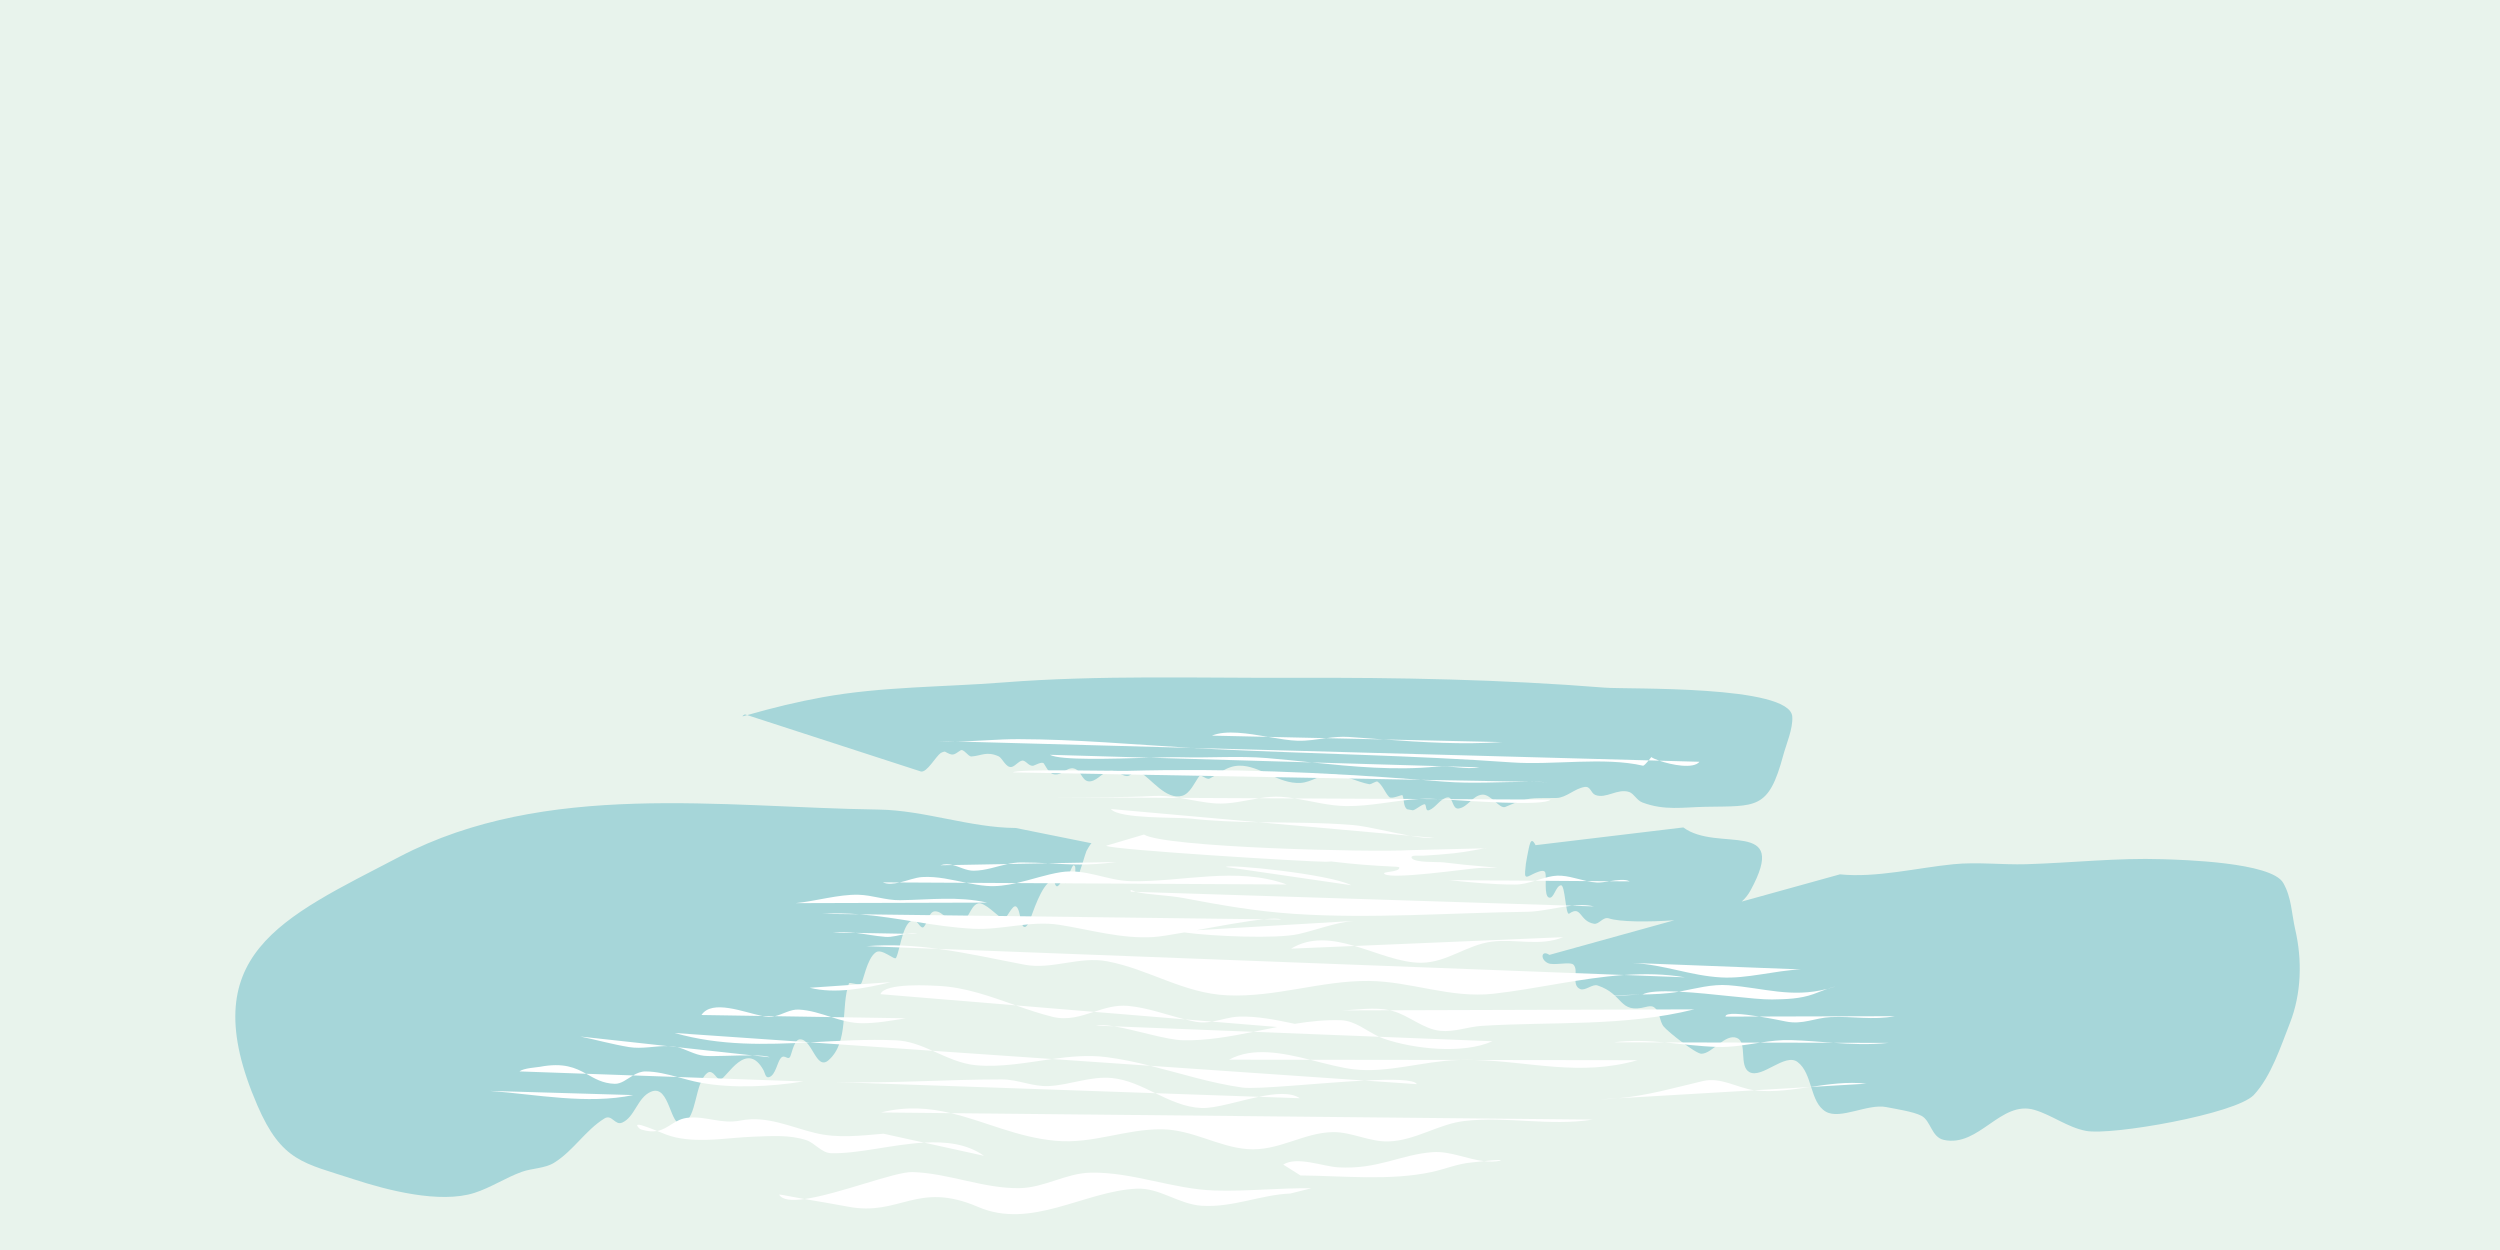 <?xml version="1.0" encoding="UTF-8"?>
<svg xmlns="http://www.w3.org/2000/svg" xmlns:xlink="http://www.w3.org/1999/xlink" width="4000" height="2000" viewBox="0 0 4000 2000">
<rect x="-400" y="-200" width="4800" height="2400" fill="rgb(91.014%, 95.117%, 92.381%)" fill-opacity="1"/>
<path fill-rule="evenodd" fill="rgb(65.039%, 83.984%, 85.156%)" fill-opacity="1" d="M 1746.309 1349.184 C 1744.559 1350.469 1739.172 1360.043 1738.328 1361.566 C 1736.621 1364.699 1726.16 1403.727 1723.379 1403.223 C 1716.879 1402.043 1723.93 1385.574 1717.91 1384.48 C 1714.781 1383.914 1707.211 1409.762 1705.301 1413.25 C 1704.379 1414.914 1705.82 1403.621 1702.141 1406.168 C 1697.441 1409.426 1691.531 1426.48 1687.59 1412.996 C 1687.031 1411.059 1685.738 1407.645 1682.391 1409.094 C 1666.039 1416.176 1652.77 1459.887 1646.75 1475.098 C 1646.031 1476.91 1642.738 1482.109 1640.898 1482.91 C 1632.031 1486.75 1633.77 1456.422 1626.051 1450.637 C 1619.578 1445.793 1609.969 1473.312 1604.711 1470.43 C 1596.07 1465.695 1574.77 1442.562 1564.871 1445.453 C 1551.379 1449.398 1550.531 1474.473 1534.039 1476.836 C 1518.469 1479.066 1509.68 1457.863 1496.031 1458.109 C 1486.02 1458.285 1483.988 1476.973 1478.199 1482.973 C 1474.211 1487.117 1469.219 1476.703 1466.359 1474.91 C 1445.961 1462.125 1440.32 1520.512 1433.711 1532.582 C 1431.23 1537.113 1411.199 1516.883 1401.301 1523.742 C 1386.578 1533.941 1381.301 1571.398 1377.371 1574.121 C 1373.16 1577.043 1359.289 1570.691 1358.238 1573.609 C 1344.961 1610.605 1359 1667.277 1325.621 1696.359 C 1305.82 1713.605 1299.789 1662.57 1279.922 1662.926 C 1271.031 1663.086 1267.191 1683.832 1264.699 1689.746 C 1261.141 1698.207 1255.551 1685.797 1249.34 1692.875 C 1243.52 1699.516 1240.969 1720.406 1230.488 1723.469 C 1224.66 1725.172 1223.84 1716.422 1222.02 1713.059 C 1194.719 1662.523 1163.301 1724.109 1152.91 1727.145 C 1149.211 1728.227 1144 1719.652 1141.328 1717.648 C 1137.871 1715.055 1135.102 1713.867 1131.039 1717.262 C 1111.172 1733.883 1115.488 1787.766 1092.809 1797.582 C 1071.539 1806.789 1072.48 1733.379 1041.379 1746.84 C 1019.578 1756.277 1015.922 1787.328 995.453 1796.188 C 983.797 1801.234 979.078 1782.148 967.078 1789.562 C 936.512 1808.445 917.066 1841.82 886.148 1860.656 C 871.504 1869.582 850.688 1869.199 834.746 1874.996 C 808.766 1884.438 785.371 1900.188 759.141 1908.605 C 703.73 1926.387 618.855 1904.137 566.371 1886.945 C 485.98 1860.613 450.93 1859.02 411.832 1768.695 C 307.191 1526.98 450.453 1469.43 639.312 1370.723 C 872.664 1248.77 1154.262 1291.723 1405.762 1295.32 C 1479.199 1296.371 1551.289 1324.242 1625.211 1324.777 Z M 2678.91 1472.418 L 2479.031 1527.828 C 2466.238 1519.113 2463.629 1534.793 2476.66 1540.988 C 2485.988 1545.43 2512.102 1538.09 2517.539 1543.504 C 2526.621 1552.543 2513.43 1576.258 2528.25 1582.461 C 2536.449 1585.891 2547.73 1573.957 2556.109 1576.73 C 2598.82 1590.867 2589.422 1622.578 2633.672 1611.059 C 2637.238 1610.133 2642.059 1609.164 2645.488 1611.035 C 2655.91 1616.723 2654.738 1633.703 2661.852 1642.422 C 2668.961 1651.125 2713.148 1686.016 2722.191 1685.996 C 2739.898 1685.961 2760.199 1652.836 2779.309 1660.836 C 2796.148 1667.887 2781.84 1705.988 2799.031 1715.363 C 2819.148 1726.344 2855.969 1684.172 2876.012 1699.137 C 2900.621 1717.516 2895.281 1763.551 2921.301 1778.656 C 2944.379 1792.059 2988.551 1765.395 3018.141 1771.363 C 3032.852 1774.328 3061.16 1778.477 3074.16 1785.184 C 3089.48 1793.086 3090.09 1819.473 3110.148 1823.852 C 3166.41 1836.121 3201.078 1759.797 3255.109 1775.824 C 3283.539 1784.258 3307.781 1803.715 3337.629 1809.434 C 3378.219 1817.207 3577.719 1782.285 3606.109 1751.93 C 3633.84 1722.285 3649.25 1674.039 3663.75 1637.23 C 3682.359 1589.969 3683.719 1536.375 3672.41 1487.434 C 3666.52 1461.941 3666.609 1435.902 3653.121 1412.586 C 3633.891 1379.359 3490.391 1375.707 3460.262 1374.723 C 3387.078 1372.328 3315.078 1380.613 3241.988 1382.742 C 3203.488 1383.863 3163.84 1378.965 3125.52 1382.754 C 3067.289 1388.512 3002.078 1404.859 2943.891 1398.965 L 2786.711 1442.535 C 2792.18 1437.633 2796.922 1431.844 2800.781 1424.781 C 2864.43 1308.117 2748.012 1364.738 2693.309 1323.898 L 2456.879 1352.277 C 2448.762 1335.922 2447.09 1352.77 2443.461 1370.258 C 2441.461 1379.879 2441.059 1384.055 2440.199 1394.359 C 2438.891 1410.195 2446.891 1399.434 2462.18 1394.551 C 2465.57 1393.465 2471.262 1391.957 2472.57 1396.418 C 2474.699 1403.645 2470.039 1433.352 2478.328 1436.094 C 2486.281 1438.727 2488.898 1417.684 2497.422 1416.445 C 2504.531 1415.414 2504.711 1465.977 2510.75 1461.777 C 2530.691 1447.906 2526.59 1473.746 2550.23 1477.992 C 2558.699 1479.516 2564.609 1466.227 2574.309 1469.438 C 2591.469 1475.117 2636.789 1475.426 2678.91 1472.418 Z M 1746.309 1349.184 L 1746.84 1349.293 C 1746.789 1348.988 1746.602 1348.977 1746.309 1349.184 Z M 1195.488 1144.16 L 1473.5 1234.402 C 1483.238 1236.402 1497.141 1210.344 1505.301 1204.688 C 1506.059 1204.164 1510.949 1202.051 1512.121 1202.695 C 1524.352 1209.395 1525.059 1208.773 1536.711 1200.695 C 1541.809 1197.16 1548.898 1210.711 1554.34 1210.355 C 1570.262 1209.309 1578.621 1201.445 1597.969 1210.195 C 1603.711 1212.789 1609.852 1229.676 1619.16 1226.957 C 1624.762 1225.32 1629.809 1217.816 1635.5 1217.004 C 1641.43 1216.152 1645.891 1226.629 1653.41 1225.098 C 1655.98 1224.574 1667.41 1217.668 1670.18 1221.68 C 1675.609 1229.504 1679.238 1241.516 1692.93 1238.727 C 1702.852 1236.703 1710.449 1224.832 1721.781 1231.039 C 1731.078 1236.133 1732.359 1252.676 1745.809 1249.934 C 1757.672 1247.516 1765.078 1233.992 1777.93 1233.148 C 1787.352 1232.531 1797.191 1243.809 1805.5 1241.383 C 1810.352 1239.965 1812.73 1234.34 1818.148 1233.984 C 1819.738 1233.883 1821.449 1234.074 1822.84 1234.836 C 1841.762 1245.203 1865.352 1280.91 1891.789 1273.188 C 1904.27 1269.539 1911.852 1251.164 1918.359 1242.473 C 1921.898 1237.742 1930.02 1248.367 1935.559 1245.594 C 1951.551 1237.59 1962.961 1225.465 1982.879 1225.109 C 2016.078 1224.512 2045.57 1254.984 2081.25 1252.645 C 2097.93 1251.547 2112.719 1239.332 2129 1238.695 C 2147.031 1237.988 2171.66 1251.277 2190.691 1254.73 C 2194.23 1255.371 2201.801 1248.848 2204.34 1250.746 C 2212.371 1256.766 2215.77 1267.75 2222.539 1275.043 C 2226.602 1279.426 2243.25 1270.734 2244 1272.477 C 2246.91 1279.188 2245.09 1290.172 2251.262 1294.789 L 2260.641 1296.492 C 2265.078 1295.855 2277.281 1284.98 2280.109 1287.102 C 2282.281 1288.73 2280.629 1298.559 2286.512 1296.34 C 2297.379 1292.234 2304.391 1277.531 2316.059 1275.859 C 2325.141 1274.559 2323.121 1295.156 2333.84 1293.617 C 2348.719 1291.488 2356.398 1272.441 2371.781 1271.43 C 2385.559 1270.527 2399.371 1295.023 2408.602 1291.031 C 2447.211 1274.316 2447.5 1277.555 2490.32 1276.785 C 2505.949 1276.504 2519.578 1261.426 2535.512 1259.141 C 2545.27 1257.746 2545.059 1268.953 2552.57 1271.93 C 2569.629 1278.676 2587.961 1260.969 2606.73 1267.215 C 2614.32 1269.742 2618.672 1280.508 2627.91 1283.98 C 2663.359 1297.297 2692.738 1291.543 2728.398 1290.902 C 2810.59 1289.43 2829.68 1295.906 2853.16 1208.559 C 2858.031 1190.473 2868.922 1166.074 2867.641 1146.582 C 2864.301 1095.781 2604.762 1103.195 2567.57 1100.223 C 2402.711 1087.039 2236.691 1083.898 2071.371 1084.504 C 1916.102 1085.07 1759.77 1079.852 1604.891 1091.938 C 1509.441 1099.383 1410.52 1098.438 1316.371 1115.504 C 1275.781 1122.859 1235.422 1132.672 1195.488 1144.16 Z M 1195.488 1144.16 L 1191.871 1142.984 C 1188.48 1144.68 1186.371 1146.812 1189.738 1145.828 C 1191.66 1145.27 1193.578 1144.711 1195.488 1144.16 "/>
<path fill-rule="evenodd" fill="rgb(100%, 100%, 100%)" fill-opacity="1" d="M 1287.25 1918.457 C 1341.57 1910.848 1432.09 1874.43 1460.121 1875.312 C 1518.238 1877.152 1573.621 1901.957 1631.27 1901.039 C 1671.129 1900.402 1705.602 1876.867 1745.789 1876.227 C 1812.109 1875.168 1877.129 1902.723 1943.25 1904.812 C 1995.141 1906.453 2046.18 1900.547 2098.059 1901.246 L 2064.609 1909.629 C 2017.289 1911.547 1972.211 1932.426 1922.84 1929.215 C 1885.711 1926.801 1855.48 1900.094 1818.43 1901.879 C 1734.75 1905.918 1650.07 1967.766 1564.98 1931.098 C 1467.02 1888.883 1440.039 1946.801 1356.48 1930.598 C 1333.949 1926.23 1310.512 1922.559 1287.25 1918.457 Z M 1287.25 1918.457 C 1267.02 1921.293 1251.82 1920.133 1246.73 1911.555 C 1246.148 1910.578 1263.629 1914.086 1265.93 1914.531 C 1273 1915.902 1280.121 1917.199 1287.25 1918.457 Z M 2374.262 1857.832 C 2367.66 1858.562 2361.07 1859.359 2354.59 1859.938 C 2332.129 1861.941 2312.48 1870.492 2290.809 1875.184 C 2224.281 1889.598 2148.051 1881.312 2080.762 1880.727 L 2053.16 1863.316 C 2075.199 1849.535 2116.828 1866.301 2140.75 1867.73 C 2204.66 1871.547 2240.781 1847.121 2292.488 1843.418 C 2319.551 1841.48 2347.031 1854.547 2374.262 1857.832 Z M 2374.262 1857.832 C 2382.672 1856.898 2391.109 1856.07 2399.398 1855.941 C 2400.059 1855.93 2401.711 1856.867 2401.059 1857.008 C 2392.172 1858.934 2383.23 1858.914 2374.262 1857.832 Z M 1478.461 1828.191 L 1574.309 1849.266 C 1547.328 1830.086 1513.719 1826.203 1478.461 1828.191 Z M 1051.441 1809.57 C 1070.328 1806.105 1079.309 1790.164 1101.789 1788.281 C 1131.59 1785.781 1153.789 1798.961 1185.051 1792.809 C 1226.738 1784.602 1264.59 1803.152 1304.141 1812.746 C 1340.809 1821.645 1376.449 1817.043 1413.59 1813.926 L 1478.461 1828.191 C 1427.352 1831.07 1372.781 1846.281 1329.879 1845.121 C 1314.422 1844.707 1304.051 1828.91 1290.141 1824.281 C 1263.34 1815.363 1233.199 1817.711 1205.641 1818.707 C 1164.02 1820.211 1122.84 1828.824 1081.422 1819.918 C 1070.41 1817.555 1061.211 1813.574 1051.441 1809.57 Z M 1521.512 1781.055 C 1576.41 1794.074 1627.738 1819.809 1689.281 1825.285 C 1749.352 1830.633 1800.621 1806.125 1859.41 1806.895 C 1907.781 1807.523 1949.23 1834.836 1995.469 1838.559 C 2045.328 1842.574 2085.488 1811.965 2132.852 1811.387 C 2162.66 1811.023 2191.52 1827.297 2221.781 1826.285 C 2265.172 1824.836 2301.469 1798.297 2343.461 1793.523 C 2411.469 1785.785 2478.91 1802.168 2548.469 1791.367 L 1521.512 1781.055 C 1486.809 1772.824 1450.691 1769.676 1409.672 1779.934 Z M 1051.441 1809.57 C 1044.68 1810.812 1036.641 1810.453 1026.262 1807.277 C 1023.672 1806.488 1021.469 1804.352 1020.059 1802.043 C 1016.148 1795.629 1035.219 1803.301 1042.262 1805.938 C 1045.422 1807.121 1048.461 1808.348 1051.441 1809.57 Z M 1336.941 1731.293 L 1315.449 1730.543 C 1322.641 1730.855 1329.801 1731.102 1336.941 1731.293 L 1848.602 1749.113 C 1871.988 1760.449 1895.488 1771.645 1922.238 1772.805 C 1944.398 1773.766 1980.719 1761.73 2014.211 1754.883 L 1848.602 1749.113 C 1826.371 1738.336 1804.238 1727.43 1779.531 1724.898 C 1745.121 1721.371 1712.199 1735.941 1678.352 1737.688 C 1652.18 1739.039 1629.199 1727.047 1602.738 1727.047 C 1513.102 1727.059 1426.801 1733.684 1336.941 1731.293 Z M 2589.559 1757.23 L 2559.699 1758.988 C 2570.02 1758.754 2579.941 1758.145 2589.559 1757.23 L 2806.719 1744.469 C 2779.52 1740.391 2752.828 1723.047 2725.059 1729.582 C 2677.289 1740.824 2636.879 1752.734 2589.559 1757.23 Z M 1013.16 1752.125 C 976.395 1759.809 937.562 1759.523 898.648 1756.625 C 859.734 1753.727 820.742 1748.211 783.648 1745.43 Z M 2014.211 1754.883 C 2027.371 1752.191 2040.09 1750.301 2051.352 1750.312 C 2062.602 1750.324 2072.391 1752.242 2079.68 1757.16 Z M 2895.719 1739.234 L 2806.719 1744.469 C 2808.531 1744.738 2810.34 1744.949 2812.148 1745.094 C 2840.391 1747.316 2868.109 1743.289 2895.719 1739.234 L 2986.199 1733.914 C 2955.809 1730.359 2925.828 1734.816 2895.719 1739.234 Z M 1683.398 1694.445 C 1712.371 1690.453 1741.262 1687.703 1769.941 1691.352 C 1793.941 1694.402 1817.371 1699.465 1840.59 1705.277 L 2183.129 1728.887 C 2109.93 1732.645 2011.84 1743.477 1987.469 1740.047 C 1937.16 1732.969 1889.328 1717.477 1840.59 1705.277 Z M 1012.93 1720.684 L 1083.852 1723.188 C 1096.031 1726.484 1108.148 1729.969 1120.199 1732.203 C 1172.809 1741.973 1233.23 1738.66 1285.422 1730.312 L 1083.852 1723.188 C 1067.051 1718.641 1050.121 1714.438 1033.039 1714.312 C 1025.488 1714.254 1018.988 1717.117 1012.93 1720.684 Z M 2183.129 1728.887 L 2266.949 1734.664 C 2262.949 1726.934 2227.641 1726.602 2183.129 1728.887 Z M 937.941 1718.031 C 951.457 1725.535 963.793 1733.43 983.43 1734.094 C 993.984 1734.449 1002.859 1726.598 1012.93 1720.684 L 937.941 1718.031 C 920.84 1708.535 901.852 1699.668 863.793 1706.906 C 858.941 1707.828 837.949 1708.875 831.094 1714.258 Z M 2096.309 1695.641 C 2121.238 1701.863 2145.391 1708.609 2166.66 1711.004 C 2220.77 1717.102 2277.512 1697.891 2331.73 1696.074 C 2333.281 1696.023 2334.82 1695.98 2336.34 1695.945 L 2096.309 1695.641 C 2051.488 1684.449 2004.148 1674.949 1966.5 1695.477 Z M 2336.34 1695.945 C 2343.891 1695.773 2351.359 1695.797 2358.77 1695.973 L 2620.078 1696.309 C 2527.121 1722.879 2448.27 1698.125 2358.77 1695.973 Z M 1296.121 1667.754 C 1341.68 1665.414 1387.34 1662.492 1433.66 1664.5 C 1454.469 1665.402 1473.371 1672.941 1492.172 1681.266 L 1683.398 1694.445 C 1642.949 1700.02 1602.359 1708.012 1562 1704.422 C 1536.789 1702.18 1514.539 1691.168 1492.172 1681.266 Z M 1068.41 1673.781 C 1071.371 1673.836 1074.34 1674.008 1077.309 1674.336 C 1079.441 1674.57 1081.531 1674.953 1083.59 1675.441 L 1203.879 1688.621 C 1216.629 1688.77 1227.031 1689.535 1231.371 1691.633 L 1203.879 1688.621 C 1177 1688.309 1139.641 1690.738 1126.23 1689.25 C 1111.18 1687.578 1098.02 1678.859 1083.59 1675.441 L 1068.41 1673.781 C 1047.691 1673.395 1027.309 1678.73 1006.391 1675.316 C 980.547 1671.098 954.312 1663.766 928.602 1658.465 Z M 1939.219 1634.574 C 1953.691 1632.098 1967.852 1627.059 1982.719 1626.586 C 2011.141 1625.684 2041.301 1631.633 2071.621 1638.129 C 2096.41 1634.086 2121.07 1631.496 2145.578 1632.383 C 2168.34 1633.207 2186.43 1649.559 2206.52 1658.832 L 2387.828 1665.98 C 2340.809 1687.09 2262.109 1678.445 2214.238 1661.965 C 2211.629 1661.066 2209.059 1660.008 2206.52 1658.832 L 2005.441 1650.906 C 2018.16 1648.34 2030.871 1645.684 2043.551 1643.207 Z M 2663.551 1667.852 C 2691.25 1670.398 2718.789 1674.211 2748.109 1675.121 C 2771.27 1675.836 2793.68 1671.613 2816.211 1668.188 L 2663.551 1667.852 C 2637.121 1665.426 2610.539 1664.156 2582.172 1667.676 Z M 2816.211 1668.188 L 2932.84 1668.441 C 2961.82 1670.512 2990.551 1671.863 3021.34 1668.633 L 2932.84 1668.441 C 2910.879 1666.867 2888.789 1664.883 2865.559 1664.164 C 2848.84 1663.645 2832.5 1665.707 2816.211 1668.188 Z M 1296.121 1667.754 L 1079.539 1652.828 C 1152.871 1673.664 1224.359 1671.438 1296.121 1667.754 Z M 1782.391 1642.109 L 1753.211 1640.961 C 1760.359 1639.445 1770.559 1640.172 1782.391 1642.109 L 2005.441 1650.906 C 1968.301 1658.395 1930.988 1665.137 1893.648 1664.465 C 1866.16 1663.973 1817.191 1647.809 1782.391 1642.109 Z M 2223.719 1616.438 C 2225.27 1616.777 2226.801 1617.16 2228.328 1617.586 C 2254.98 1625.02 2277.191 1646.641 2304.672 1649.348 C 2327.379 1651.586 2348.238 1642.855 2370.52 1641.434 C 2483.238 1634.25 2598.57 1643.051 2710.699 1614.98 Z M 1239.68 1625.891 L 1330 1627.336 C 1345.691 1632.309 1361.48 1636.961 1378.531 1637.141 C 1402.109 1637.391 1426.031 1633.012 1449.191 1629.242 L 1330 1627.336 C 1312.98 1621.941 1296.078 1616.176 1277.801 1615.324 C 1264.41 1614.699 1252.77 1622.922 1239.68 1625.891 Z M 1750.309 1618.945 C 1767.73 1613.258 1785.27 1607.641 1804.859 1609.414 C 1835.52 1612.195 1865.629 1623.395 1895.961 1630.996 L 1939.219 1634.574 C 1930.859 1636.008 1922.391 1636.582 1913.641 1634.926 C 1907.73 1633.809 1901.84 1632.473 1895.961 1630.996 Z M 2814.68 1626.441 C 2833.789 1629.512 2851.898 1633.285 2857.23 1634.359 C 2884.629 1639.891 2903.469 1628.523 2929.352 1627.34 C 2964.281 1625.738 2996.52 1632.613 3031.922 1625.887 Z M 1625.289 1608.602 L 1408.68 1590.68 C 1415.738 1571.797 1492.07 1577.008 1500.559 1577.391 C 1544.371 1579.363 1584.719 1594.387 1625.289 1608.602 L 1750.309 1618.945 C 1729.129 1625.859 1708.129 1632.875 1683.84 1626.867 C 1664.012 1621.965 1644.621 1615.375 1625.289 1608.602 Z M 1219.66 1625.566 C 1223.559 1626.348 1227.051 1626.852 1230.012 1626.926 C 1233.34 1627.008 1236.551 1626.598 1239.68 1625.891 L 1219.66 1625.566 C 1190.59 1619.746 1139.238 1598.43 1122.34 1624.012 Z M 2814.68 1626.441 L 2760.77 1626.582 C 2760.281 1619.34 2788.43 1622.227 2814.68 1626.441 Z M 2146.41 1616.668 C 2171.789 1615.84 2199 1610.977 2223.719 1616.438 L 2146.41 1616.668 C 2142.422 1616.797 2138.469 1616.828 2134.57 1616.703 Z M 2686.57 1586.637 L 2686.391 1586.672 C 2738.238 1589.285 2807.371 1599.578 2835.18 1599.148 C 2857.961 1598.797 2880.34 1598.172 2901.66 1590.527 C 2908.488 1588.082 2916.461 1584.734 2923.738 1582.176 C 2927.59 1581.18 2931.5 1580.047 2935.488 1578.762 C 2938.199 1577.887 2929.941 1580.121 2927.23 1580.996 C 2926.09 1581.363 2924.93 1581.762 2923.738 1582.176 C 2866.18 1597.07 2823.121 1580.883 2765.41 1576.34 C 2739.551 1574.305 2712.559 1581.703 2687.852 1586.398 C 2687.43 1586.477 2687 1586.559 2686.57 1586.637 Z M 2665.129 1586.07 L 2665.961 1586.07 L 2666.25 1586.074 L 2666.961 1586.074 L 2667.23 1586.078 L 2667.5 1586.078 L 2667.59 1586.082 L 2667.699 1586.082 C 2671.609 1586.113 2675.52 1586.215 2679.43 1586.359 L 2679.602 1586.367 L 2680.039 1586.387 L 2680.16 1586.391 C 2681.57 1586.445 2683 1586.508 2684.441 1586.574 L 2684.488 1586.578 L 2684.52 1586.578 L 2684.762 1586.59 L 2685.922 1586.645 L 2686.391 1586.668 L 2686.391 1586.672 C 2666.48 1590.285 2645.391 1590.824 2624.309 1591.312 L 2574.422 1593.918 C 2590.621 1592.055 2607.461 1591.699 2624.309 1591.312 L 2628.262 1591.105 L 2686.391 1586.668 L 2686.051 1586.652 L 2686.02 1586.652 L 2685.922 1586.645 L 2684.809 1586.594 L 2684.762 1586.59 L 2684.488 1586.578 L 2684.441 1586.574 L 2683.898 1586.551 L 2682.98 1586.508 C 2682.469 1586.484 2681.961 1586.465 2681.449 1586.441 L 2680.762 1586.414 L 2680.16 1586.391 L 2680.012 1586.383 L 2679.91 1586.379 L 2679.762 1586.375 L 2679.602 1586.367 L 2679.52 1586.363 L 2679.43 1586.359 C 2675.379 1586.211 2671.461 1586.113 2667.699 1586.082 L 2667.5 1586.078 L 2666.961 1586.074 L 2666.25 1586.074 L 2665.309 1586.07 Z M 1501.52 1518.234 L 1386.629 1513.863 C 1426.121 1510.723 1464.109 1513.164 1501.52 1518.234 L 2598.551 1559.996 C 2528.84 1564.84 2458.648 1582.227 2389.719 1589.953 C 2320.59 1597.699 2257.41 1570.145 2190.25 1569.52 C 2113.602 1568.805 2041.449 1596.023 1963.641 1592.52 C 1893.711 1589.371 1838.23 1550.691 1771.43 1538.062 C 1726.93 1529.648 1683.039 1551.805 1639.5 1543.57 C 1593.238 1534.824 1547.828 1524.516 1501.52 1518.234 Z M 2665.129 1586.07 L 2665.059 1586.07 L 2665.078 1586.07 L 2664.441 1586.07 L 2663.871 1586.074 L 2663.59 1586.074 L 2662.789 1586.078 L 2662.75 1586.078 L 2661.91 1586.086 L 2661.629 1586.09 L 2661.078 1586.098 L 2660.762 1586.102 L 2660.262 1586.109 L 2659.922 1586.117 L 2659.441 1586.129 L 2659.09 1586.133 L 2658.621 1586.145 L 2658.281 1586.152 L 2657.789 1586.168 L 2657.52 1586.176 L 2656.059 1586.223 L 2655.941 1586.227 L 2655.09 1586.258 L 2655.031 1586.262 L 2654.262 1586.297 L 2654.039 1586.305 L 2653.43 1586.336 L 2653.18 1586.348 L 2652.559 1586.379 L 2652.359 1586.391 L 2651.551 1586.438 L 2650.75 1586.488 L 2650.551 1586.5 L 2649.961 1586.543 L 2649.711 1586.559 L 2649.172 1586.602 L 2648.949 1586.617 L 2647.719 1586.719 L 2647.559 1586.73 L 2647.211 1586.762 L 2646.891 1586.789 L 2646.539 1586.824 L 2646.238 1586.852 L 2645.891 1586.891 L 2645.59 1586.918 L 2645.238 1586.957 L 2644.949 1586.988 L 2644.602 1587.027 L 2644.32 1587.059 L 2643.961 1587.102 L 2643.699 1587.133 L 2643.328 1587.176 L 2643.078 1587.207 L 2642.699 1587.258 L 2642.48 1587.285 L 2641.629 1587.402 L 2641.422 1587.438 L 2641.059 1587.488 L 2640.789 1587.531 L 2640.449 1587.582 L 2640.172 1587.629 L 2639.84 1587.68 L 2639.211 1587.789 L 2638.988 1587.828 L 2638.781 1587.867 L 2638.422 1587.93 L 2638.16 1587.98 L 2637.852 1588.039 L 2637.59 1588.094 L 2637.281 1588.156 L 2636.871 1588.242 L 2636.809 1588.254 L 2636.34 1588.355 L 2636.32 1588.359 L 2635.809 1588.477 L 2635.648 1588.512 L 2635.301 1588.598 L 2635.109 1588.645 L 2634.789 1588.723 L 2634.398 1588.824 L 2634.328 1588.844 L 2633.922 1588.953 L 2633.852 1588.973 L 2633.449 1589.09 L 2633.391 1589.105 L 2632.988 1589.223 L 2632.941 1589.238 L 2632.539 1589.363 L 2632.512 1589.375 L 2632.18 1589.48 L 2631.629 1589.672 L 2630.879 1589.938 L 2630.871 1589.941 L 2630.559 1590.062 L 2630.539 1590.066 C 2629.789 1590.363 2629.039 1590.695 2628.32 1591.07 L 2628.262 1591.105 L 2686.391 1586.668 L 2686.02 1586.652 L 2684.809 1586.594 L 2684.48 1586.574 L 2683.898 1586.551 L 2682.98 1586.508 C 2682.488 1586.488 2682 1586.465 2681.512 1586.445 L 2680.012 1586.383 L 2679.762 1586.375 L 2679.52 1586.363 C 2675.27 1586.207 2671.02 1586.102 2666.762 1586.074 L 2666.461 1586.074 L 2665.078 1586.07 Z M 2664.531 1586.07 L 2663.98 1586.07 L 2663.871 1586.074 L 2663.262 1586.074 L 2662.75 1586.078 C 2662.469 1586.082 2662.191 1586.086 2661.91 1586.086 L 2661.871 1586.09 L 2661.629 1586.09 L 2661.23 1586.098 L 2661 1586.098 L 2660.762 1586.102 L 2660.59 1586.105 L 2660.352 1586.109 L 2660.262 1586.109 L 2660.129 1586.113 L 2659.922 1586.117 L 2659.84 1586.117 L 2659.512 1586.125 L 2659.441 1586.129 L 2659.281 1586.129 L 2659.09 1586.133 L 2659.07 1586.137 L 2658.672 1586.145 L 2658.621 1586.145 L 2658.43 1586.148 L 2657.578 1586.172 L 2655.988 1586.223 L 2655.27 1586.254 L 2655.129 1586.258 L 2655.09 1586.262 L 2655.031 1586.262 L 2654.84 1586.27 L 2654.359 1586.289 L 2654.262 1586.297 L 2654.191 1586.297 L 2654.039 1586.305 L 2653.891 1586.312 L 2653.59 1586.328 L 2653.43 1586.336 L 2653.301 1586.34 L 2653.18 1586.348 L 2653.09 1586.352 L 2652.82 1586.367 L 2652.559 1586.379 L 2652.422 1586.387 L 2652.359 1586.391 L 2652.301 1586.395 L 2652.059 1586.406 L 2651.551 1586.438 L 2651.102 1586.465 L 2650.84 1586.48 L 2650.75 1586.488 L 2650.691 1586.492 L 2650.551 1586.5 L 2650.469 1586.508 L 2650.031 1586.535 L 2649.961 1586.543 L 2649.84 1586.551 L 2649.711 1586.559 L 2649.699 1586.559 L 2649 1586.613 L 2647.641 1586.723 L 2647.281 1586.758 L 2647.211 1586.762 L 2646.969 1586.785 L 2646.891 1586.789 L 2646.879 1586.793 L 2646.672 1586.812 L 2646.539 1586.824 L 2646.301 1586.848 L 2646.238 1586.852 L 2646.219 1586.855 L 2646.059 1586.871 L 2645.891 1586.891 L 2645.648 1586.914 L 2645.59 1586.918 L 2645.559 1586.922 L 2645.441 1586.934 L 2645.238 1586.957 L 2645 1586.98 L 2644.949 1586.988 L 2644.93 1586.988 L 2644.809 1587.004 L 2644.602 1587.027 L 2644.359 1587.055 L 2644.32 1587.059 L 2644.301 1587.059 L 2644.148 1587.078 L 2643.961 1587.102 L 2643.73 1587.129 L 2643.691 1587.133 L 2643.461 1587.16 L 2643.328 1587.176 L 2643.078 1587.207 L 2642.488 1587.285 L 2641.539 1587.418 L 2641.422 1587.438 L 2641.398 1587.438 L 2641.102 1587.48 L 2641.059 1587.488 L 2640.891 1587.512 L 2640.852 1587.52 L 2640.789 1587.531 L 2640.77 1587.531 L 2640.539 1587.566 L 2640.449 1587.582 L 2640.25 1587.613 L 2640.172 1587.629 L 2640.16 1587.629 L 2640 1587.656 L 2639.84 1587.68 L 2639.609 1587.719 L 2639.57 1587.727 L 2639.559 1587.727 L 2639.48 1587.742 L 2639.211 1587.789 L 2638.988 1587.828 L 2638.969 1587.828 L 2638.781 1587.867 L 2638.441 1587.926 L 2638.422 1587.93 L 2638.379 1587.938 L 2638.16 1587.98 L 2637.898 1588.031 L 2637.852 1588.039 L 2637.77 1588.055 L 2637.59 1588.094 L 2637.391 1588.133 L 2637.352 1588.141 L 2637.281 1588.156 L 2637.191 1588.172 L 2637.051 1588.203 L 2636.898 1588.234 L 2636.82 1588.25 L 2636.809 1588.254 L 2636.602 1588.297 L 2636.328 1588.355 L 2636.32 1588.359 L 2635.828 1588.473 L 2635.801 1588.477 L 2635.77 1588.484 L 2635.648 1588.512 L 2635.328 1588.59 L 2635.301 1588.598 L 2635.27 1588.605 L 2635.109 1588.645 L 2634.84 1588.711 L 2634.789 1588.723 L 2634.711 1588.746 L 2634.441 1588.816 L 2634.398 1588.824 L 2634.359 1588.836 L 2634.328 1588.844 C 2634.191 1588.883 2634.059 1588.918 2633.922 1588.953 L 2633.891 1588.965 L 2633.852 1588.973 C 2633.719 1589.012 2633.59 1589.051 2633.449 1589.09 L 2633.43 1589.094 L 2633.391 1589.105 C 2633.262 1589.145 2633.121 1589.184 2632.988 1589.223 L 2632.969 1589.23 L 2632.941 1589.238 L 2632.781 1589.289 L 2632.551 1589.359 L 2632.32 1589.434 L 2632.02 1589.535 L 2631.969 1589.551 L 2631.629 1589.672 L 2631.16 1589.832 L 2631.121 1589.852 L 2630.879 1589.938 L 2630.551 1590.066 L 2630.5 1590.086 L 2630.211 1590.203 L 2630.141 1590.227 L 2629.852 1590.352 L 2629.809 1590.367 L 2629.531 1590.488 L 2629.5 1590.504 L 2629.219 1590.633 L 2629.172 1590.656 L 2628.891 1590.785 L 2628.84 1590.809 L 2628.57 1590.941 L 2628.469 1590.996 L 2628.422 1591.023 L 2628.32 1591.07 L 2628.32 1591.074 L 2628.262 1591.105 L 2628.41 1591.027 L 2628.43 1591.016 L 2628.469 1590.996 L 2628.559 1590.949 L 2628.57 1590.941 C 2628.66 1590.898 2628.75 1590.855 2628.84 1590.809 L 2628.871 1590.797 L 2628.891 1590.785 C 2628.98 1590.742 2629.07 1590.699 2629.172 1590.656 L 2629.18 1590.648 L 2629.219 1590.633 C 2629.309 1590.59 2629.41 1590.547 2629.5 1590.504 L 2629.512 1590.5 L 2629.531 1590.488 L 2629.68 1590.426 L 2629.809 1590.367 L 2629.84 1590.355 L 2629.852 1590.352 C 2629.949 1590.309 2630.039 1590.27 2630.141 1590.227 L 2630.18 1590.215 L 2630.211 1590.203 C 2630.301 1590.164 2630.398 1590.125 2630.5 1590.086 L 2630.531 1590.074 L 2630.559 1590.062 C 2630.66 1590.023 2630.762 1589.98 2630.871 1589.941 L 2630.879 1589.938 L 2630.898 1589.93 L 2631.051 1589.875 L 2631.121 1589.852 L 2631.148 1589.836 L 2631.16 1589.832 C 2631.43 1589.734 2631.699 1589.641 2631.969 1589.551 L 2631.98 1589.547 L 2632.02 1589.535 L 2632.102 1589.508 L 2632.18 1589.48 L 2632.199 1589.473 L 2632.32 1589.434 L 2632.512 1589.371 L 2632.551 1589.359 C 2632.691 1589.316 2632.828 1589.273 2632.969 1589.23 L 2632.98 1589.227 C 2633.461 1589.082 2633.949 1588.945 2634.441 1588.816 L 2634.5 1588.801 L 2634.711 1588.746 L 2634.809 1588.719 C 2634.98 1588.676 2635.148 1588.633 2635.32 1588.594 L 2635.801 1588.477 C 2635.98 1588.438 2636.16 1588.395 2636.328 1588.355 L 2636.82 1588.25 L 2636.852 1588.242 L 2636.859 1588.242 L 2636.91 1588.23 L 2637.051 1588.203 L 2637.18 1588.176 L 2637.211 1588.168 L 2637.352 1588.141 L 2637.391 1588.133 C 2637.922 1588.023 2638.441 1587.926 2638.969 1587.828 L 2639.059 1587.812 L 2639.48 1587.742 L 2639.559 1587.727 L 2639.68 1587.707 L 2640 1587.656 L 2640.109 1587.637 L 2640.16 1587.629 L 2640.301 1587.605 L 2640.539 1587.566 L 2640.68 1587.547 L 2640.77 1587.531 L 2640.922 1587.508 L 2641.102 1587.48 L 2641.262 1587.457 L 2641.398 1587.438 L 2641.539 1587.418 L 2641.629 1587.402 C 2641.91 1587.363 2642.191 1587.324 2642.48 1587.285 L 2642.488 1587.285 L 2642.699 1587.258 L 2643.039 1587.215 L 2643.078 1587.207 L 2643.141 1587.199 L 2643.461 1587.16 L 2643.648 1587.137 L 2643.691 1587.133 L 2643.781 1587.121 L 2644.148 1587.078 L 2644.27 1587.062 L 2644.301 1587.059 L 2644.422 1587.047 L 2644.809 1587.004 L 2644.898 1586.992 L 2644.93 1586.988 L 2645.059 1586.977 L 2645.441 1586.934 L 2645.531 1586.926 L 2645.559 1586.922 L 2645.699 1586.906 L 2646.059 1586.871 L 2646.172 1586.859 L 2646.219 1586.855 L 2646.352 1586.844 L 2646.672 1586.812 L 2646.82 1586.797 L 2646.879 1586.793 L 2646.988 1586.781 L 2647.281 1586.758 L 2647.469 1586.738 L 2647.551 1586.73 L 2647.641 1586.723 L 2647.719 1586.719 C 2648.121 1586.684 2648.539 1586.648 2648.949 1586.617 L 2649 1586.613 L 2649.172 1586.602 L 2649.48 1586.574 L 2649.699 1586.559 L 2649.879 1586.547 L 2650.031 1586.535 L 2650.16 1586.527 L 2650.469 1586.508 L 2650.75 1586.488 L 2650.84 1586.48 L 2650.852 1586.48 L 2651.102 1586.465 L 2651.621 1586.434 L 2652.059 1586.406 L 2652.25 1586.398 L 2652.301 1586.395 L 2652.5 1586.383 L 2652.82 1586.367 L 2652.961 1586.359 L 2653.09 1586.352 L 2653.371 1586.336 L 2653.59 1586.328 L 2653.672 1586.32 L 2653.891 1586.312 L 2654.25 1586.297 L 2654.359 1586.289 L 2654.398 1586.289 L 2654.84 1586.27 L 2655.121 1586.258 L 2655.27 1586.254 L 2655.859 1586.23 L 2655.941 1586.227 L 2655.988 1586.223 L 2656.059 1586.223 C 2656.539 1586.203 2657.031 1586.188 2657.52 1586.176 L 2657.578 1586.172 L 2657.789 1586.168 L 2658.102 1586.156 L 2658.281 1586.152 L 2658.449 1586.148 L 2658.672 1586.145 L 2658.859 1586.141 L 2659.07 1586.137 L 2659.32 1586.129 L 2659.512 1586.125 L 2659.629 1586.121 L 2659.84 1586.117 L 2660.191 1586.113 L 2660.352 1586.109 L 2660.398 1586.109 L 2660.59 1586.105 L 2661.059 1586.098 L 2661.23 1586.098 L 2661.922 1586.086 C 2662.211 1586.086 2662.5 1586.082 2662.789 1586.078 L 2663.262 1586.074 L 2663.66 1586.074 L 2663.98 1586.07 Z M 1295.551 1580.418 C 1315.91 1585.59 1338.309 1585.777 1360.602 1583.461 C 1382.898 1581.148 1405.09 1576.328 1425.051 1571.484 Z M 2611.691 1540.695 L 2600.289 1540.258 C 2604.172 1540.328 2607.961 1540.48 2611.691 1540.695 L 2881.309 1551.078 C 2839.352 1552.844 2795.34 1566.262 2753.691 1563.875 C 2703.781 1561.012 2665.328 1543.824 2611.691 1540.695 Z M 2598.551 1559.996 L 2695.859 1563.703 C 2663.648 1558.211 2631.148 1557.734 2598.551 1559.996 Z M 2167.398 1513.555 C 2204.059 1524.285 2240.719 1540.785 2274.391 1540.406 C 2315.441 1539.941 2346.988 1511.723 2386.84 1506.637 C 2425.172 1501.742 2463.34 1514.703 2500.949 1499.492 Z M 2115.578 1504.582 L 2114.781 1504.582 C 2098 1504.609 2081.531 1508.262 2065.68 1517.84 L 2167.398 1513.555 C 2150.02 1508.465 2132.641 1504.672 2115.578 1504.582 Z M 1375.34 1462.863 L 1316.262 1462.137 C 1336.41 1460.871 1356.031 1461.352 1375.34 1462.863 L 2022.148 1470.852 C 1994.25 1473.625 1951.629 1481.574 1914.34 1488.379 L 2165.199 1473.516 C 2167.621 1473.305 2170.02 1473.156 2172.391 1473.09 L 2165.199 1473.516 C 2136.699 1476.051 2105.262 1488.246 2077.789 1494.488 C 2042.77 1502.449 1939.75 1498.156 1894.82 1491.91 C 1873.52 1495.707 1855.59 1498.645 1845.641 1499.266 C 1794.199 1502.484 1744.641 1487.551 1694.719 1479.688 C 1649.391 1472.555 1602.559 1488.422 1556.879 1486.023 C 1494.289 1482.746 1436.301 1467.645 1375.34 1462.863 Z M 1369.27 1492.602 L 1332.281 1491.922 C 1345.641 1490.559 1357.609 1491.215 1369.27 1492.602 L 1450.762 1494.105 C 1439.301 1495.77 1427.59 1499.906 1416.41 1498.973 C 1399.609 1497.562 1384.719 1494.441 1369.27 1492.602 Z M 1450.762 1494.105 L 1467.711 1494.418 C 1462.191 1493.059 1456.5 1493.27 1450.762 1494.105 Z M 2022.148 1470.852 C 2028.93 1470.176 2034.84 1469.805 2039.602 1469.832 C 2044.352 1469.859 2047.949 1470.281 2050.09 1471.195 Z M 1817.16 1426.977 L 1809.461 1426.73 C 1807.129 1421.52 1812.879 1425.801 1817.16 1426.977 L 2515.07 1449.125 C 2491.031 1451.652 2465.371 1458.578 2443.82 1458.855 C 2319.66 1460.465 2193.691 1470.395 2070.762 1462.188 C 2009.27 1458.082 1954.852 1448.512 1893.699 1436.906 C 1868.738 1432.168 1839.102 1431.969 1817.59 1427.086 C 1817.449 1427.051 1817.301 1427.016 1817.16 1426.977 Z M 2531.59 1448.215 L 2531.031 1448.215 C 2525.699 1448.223 2520.379 1448.574 2515.07 1449.125 L 2550.199 1450.238 C 2544.32 1448.844 2538.07 1448.254 2531.59 1448.215 Z M 1579.398 1444.16 C 1532.648 1433.562 1487.352 1439.703 1440.059 1440.312 C 1416.879 1440.609 1396.039 1432.172 1373.461 1431.609 C 1341.398 1430.812 1304.961 1442.008 1272.898 1445.031 Z M 1439.422 1411.953 L 1546.461 1412.508 C 1557.141 1414.68 1567.82 1416.605 1578.551 1417.461 C 1594.66 1418.738 1610.59 1416.484 1626.41 1412.922 L 1546.461 1412.508 C 1523.02 1407.742 1499.539 1401.781 1475.32 1403.297 C 1464.75 1403.961 1451.891 1409.035 1439.422 1411.953 Z M 1961.512 1387.16 C 1962.84 1384.691 2004.059 1387.445 2049.41 1393.094 C 2094.77 1398.742 2144.25 1407.281 2162.109 1416.383 Z M 2456.25 1409.184 C 2445.602 1412.402 2434.891 1415.316 2423.988 1415.312 C 2389.25 1415.297 2353.398 1411.848 2318.461 1408.254 Z M 1626.41 1412.922 L 2058.75 1415.156 C 1978.531 1385.922 1891.789 1411.574 1809.488 1409.879 C 1770.762 1409.078 1737.039 1389.188 1697.09 1395.527 C 1673.699 1399.242 1650.191 1407.562 1626.41 1412.922 Z M 1439.422 1411.953 C 1434.609 1413.082 1429.852 1413.887 1425.301 1413.992 C 1420.762 1414.094 1416.43 1413.496 1412.461 1411.816 Z M 2456.25 1409.184 C 2465.801 1406.297 2475.309 1403.164 2484.879 1401.688 C 2503.211 1398.855 2521.219 1405.855 2539.148 1409.742 L 2575.199 1409.988 C 2567.789 1411.152 2560.68 1412.301 2555.352 1412.055 C 2549.949 1411.801 2544.559 1410.914 2539.148 1409.742 Z M 2575.199 1409.988 L 2607.5 1410.203 C 2600.148 1406.16 2587.27 1408.09 2575.199 1409.988 Z M 2374.75 1357.328 C 2367.309 1358.605 2348.461 1362.793 2326.391 1365.219 C 2309.941 1367.023 2293.922 1368.121 2277.449 1369.082 C 2271.121 1369.449 2255.648 1367.367 2258.809 1372.863 C 2263.34 1380.75 2301.059 1378.785 2308.711 1379.719 C 2332.539 1382.629 2356.609 1385.109 2380.539 1386.98 C 2385.531 1387.371 2395.461 1388.805 2395.461 1388.805 C 2395.461 1388.805 2375.23 1388.125 2365.148 1388.891 C 2343.5 1390.531 2228.609 1407.301 2215.52 1398.625 C 2208.391 1393.898 2240.5 1396.219 2238.801 1387.836 C 2238.57 1386.719 2228.801 1386.523 2227.609 1386.469 C 2196.602 1385.078 2164.488 1382.543 2133.871 1378.801 C 2132.629 1378.648 2131.391 1378.34 2130.141 1378.344 C 2127.34 1378.352 2124.551 1378.824 2121.75 1378.836 C 2093.539 1378.91 1779.57 1359.785 1769.672 1353.227 L 1830.352 1335.27 C 1864.16 1356.129 2194 1363.844 2255.039 1360.285 C 2262.219 1359.867 2355.719 1358.004 2374.75 1357.328 C 2377.141 1356.922 2378.352 1356.809 2378.121 1357.148 C 2378.09 1357.191 2376.891 1357.254 2374.75 1357.328 Z M 1612.309 1382.438 L 1524.422 1384.066 C 1535.66 1386.898 1546.262 1393.289 1558.16 1393.137 C 1577.449 1392.891 1594.488 1386.215 1612.309 1382.438 L 1676.879 1381.242 C 1663.621 1380.527 1649.77 1379.895 1634.172 1379.891 C 1626.629 1379.887 1619.41 1380.934 1612.309 1382.438 Z M 1524.422 1384.066 L 1504.578 1384.434 C 1511.629 1382.008 1518.121 1382.48 1524.422 1384.066 Z M 1676.879 1381.242 L 1785.828 1379.223 C 1740.57 1385.371 1710.609 1383.051 1676.879 1381.242 Z M 2013.488 1315.539 C 2063.77 1316.352 2114.109 1315.926 2164.219 1320.012 C 2186.488 1321.828 2224.969 1331.742 2256.32 1337.238 L 2294.578 1340.656 C 2285.371 1341.566 2271.699 1339.934 2256.32 1337.238 L 2013.488 1315.539 C 1977.391 1314.953 1941.34 1313.73 1905.422 1309.742 C 1883.262 1307.281 1790.441 1310.613 1777.41 1294.441 Z M 2014.648 1277.199 C 2026.559 1275.316 2038.41 1274.094 2050.109 1274.902 C 2057.371 1275.406 2064.578 1276.324 2071.762 1277.469 L 2269.922 1278.402 C 2231.43 1280.625 2193.141 1290.277 2153.762 1289.742 C 2125.852 1289.359 2099 1281.801 2071.762 1277.469 Z M 1887.43 1276.598 L 1692.602 1275.68 C 1744.488 1275.281 1793.98 1276.402 1845.941 1273.531 C 1859.781 1272.766 1873.621 1274.344 1887.43 1276.598 L 2014.648 1277.199 C 1991.34 1280.879 1967.789 1287.074 1944.691 1285.477 C 1925.691 1284.16 1906.578 1279.727 1887.43 1276.598 Z M 2269.922 1278.402 C 2275.941 1278.055 2281.961 1277.891 2287.988 1277.973 C 2290.941 1278.012 2295.551 1278.223 2301.422 1278.551 L 2480.941 1279.398 C 2469.91 1290.645 2347.27 1281.105 2301.422 1278.551 Z M 2273.629 1247.723 C 2285.691 1248.645 2297.801 1249.598 2309.941 1250.578 C 2355.461 1254.262 2401.551 1250.926 2447.281 1250.887 L 2273.629 1247.723 C 2115.5 1235.645 1963.512 1228.992 1803.859 1233.367 C 1784.641 1233.895 1625.68 1229.871 1620.762 1235.82 Z M 2447.281 1250.887 C 2452.211 1250.883 2457.129 1250.918 2462.039 1251.004 C 2466.949 1251.09 2471.859 1251.227 2476.762 1251.426 Z M 1839.711 1212.328 C 1860.879 1211.727 1878.949 1211.277 1889.801 1211.59 C 1935.34 1212.898 1981.359 1209.109 2027.172 1212.926 C 2050.871 1214.898 2074.801 1217.414 2098.82 1219.875 L 2366.84 1227.684 C 2345.609 1231.766 2320.422 1224.375 2298.461 1226.559 C 2232.699 1233.109 2165.352 1226.691 2098.82 1219.875 Z M 2637.879 1216.625 L 2654.84 1217.09 C 2674.371 1223.871 2709.23 1230.848 2719.172 1218.844 L 2654.84 1217.09 C 2648.629 1214.934 2643.969 1212.797 2642.16 1211.297 C 2642.102 1211.246 2640.238 1213.742 2637.879 1216.625 Z M 1530.059 1186.395 L 1906.41 1196.664 C 1918.602 1197.383 1930.77 1198.043 1942.93 1198.625 C 2101.25 1206.219 2260.84 1208.586 2418.641 1219.84 C 2484.969 1224.566 2566.57 1210.703 2628.66 1225.098 C 2630.289 1225.473 2634.57 1220.668 2637.879 1216.625 L 1906.41 1196.664 C 1814.371 1191.27 1721.539 1182.855 1629.41 1182.625 C 1596.891 1182.543 1563.039 1186.102 1530.059 1186.395 Z M 1839.711 1212.328 L 1679.75 1207.668 C 1696.672 1216.922 1780.359 1214.016 1839.711 1212.328 Z M 2121.93 1181.078 L 2213.98 1183.129 C 2277.02 1187.691 2339.18 1191.574 2403.469 1187.355 L 2213.98 1183.129 C 2195.352 1181.781 2176.641 1180.375 2157.781 1179.102 C 2145.84 1178.297 2133.891 1179.516 2121.93 1181.078 Z M 1530.059 1186.395 C 1525.121 1186.441 1520.191 1186.41 1515.289 1186.285 C 1510.391 1186.16 1505.512 1185.938 1500.672 1185.594 Z M 2029.078 1179.008 C 2046.57 1181.996 2063.211 1184.887 2076.531 1185.211 C 2091.648 1185.574 2106.789 1183.055 2121.93 1181.078 L 2029.078 1179.008 C 1996.789 1173.488 1961.602 1167.641 1939.129 1177 L 2029.078 1179.008 "/>
</svg>
